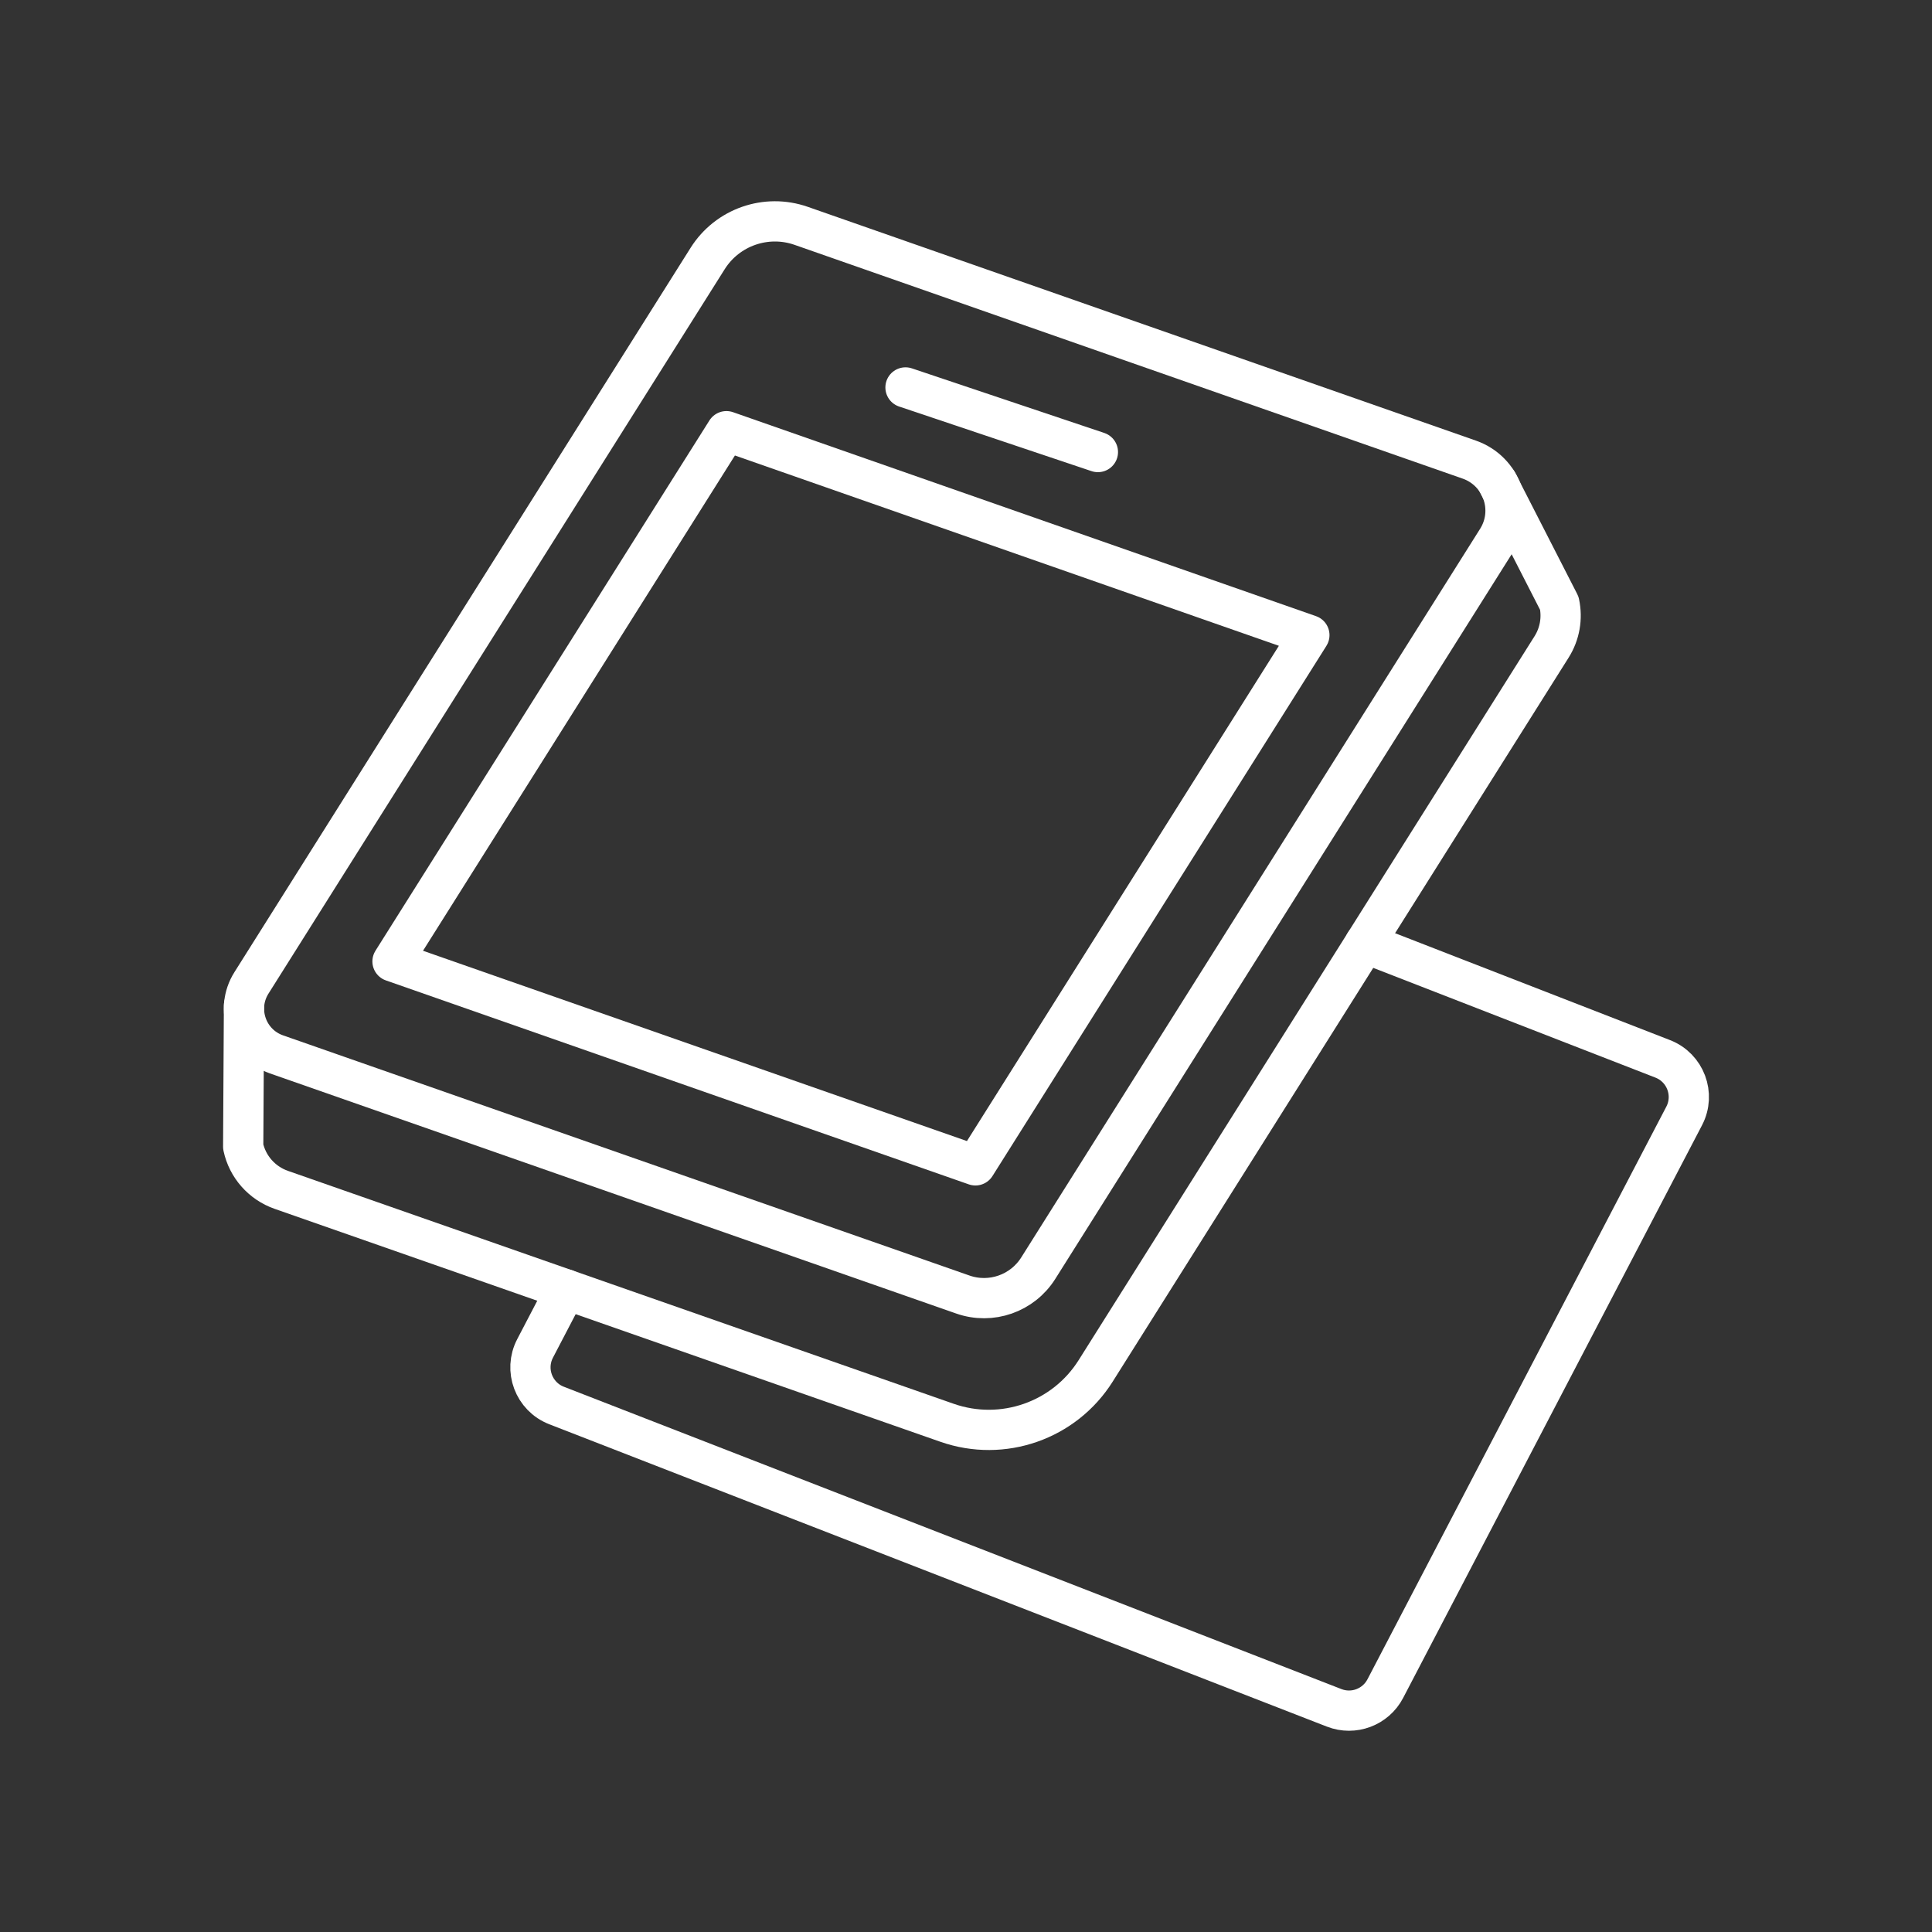 <?xml version="1.0" encoding="UTF-8"?><svg id="a" xmlns="http://www.w3.org/2000/svg" viewBox="0 0 48 48"><rect x="0" y="0" width="48" height="48" fill="#333333" stroke="none"/><defs><style>.b{fill:none;stroke:#fff;stroke-linecap:round;stroke-linejoin:round;}</style></defs><path class="b" d="M23.921,32.162l-17.054-5.967c-.729-.255-1.032-1.122-.62-1.775L17.581,6.423c.491-.779,1.454-1.116,2.324-.812l16.599,5.808c.815.285,1.153,1.253.693,1.984l-11.402,18.105c-.396.628-1.173.9-1.874.654Z"/><path class="b" d="M33.914,23.431l7.396,2.876c.565.22.813.881.533,1.418l-7.426,14.229c-.24.459-.787.665-1.27.477l-19.32-7.512c-.565-.22-.813-.881-.533-1.418l.765-1.466"/><path class="b" d="M37.2,11.976l1.541,3.012c.08.373.011.762-.192,1.084l-11.328,17.988c-.779,1.237-2.31,1.772-3.691,1.289l-16.543-5.788c-.48-.168-.839-.574-.945-1.072l.02-3.511"/><polygon class="b" points="24.234 28.953 9.752 23.886 18.048 10.713 32.531 15.78 24.234 28.953"/><line class="b" x1="22.497" y1="9.626" x2="27.277" y2="11.231"/></svg>